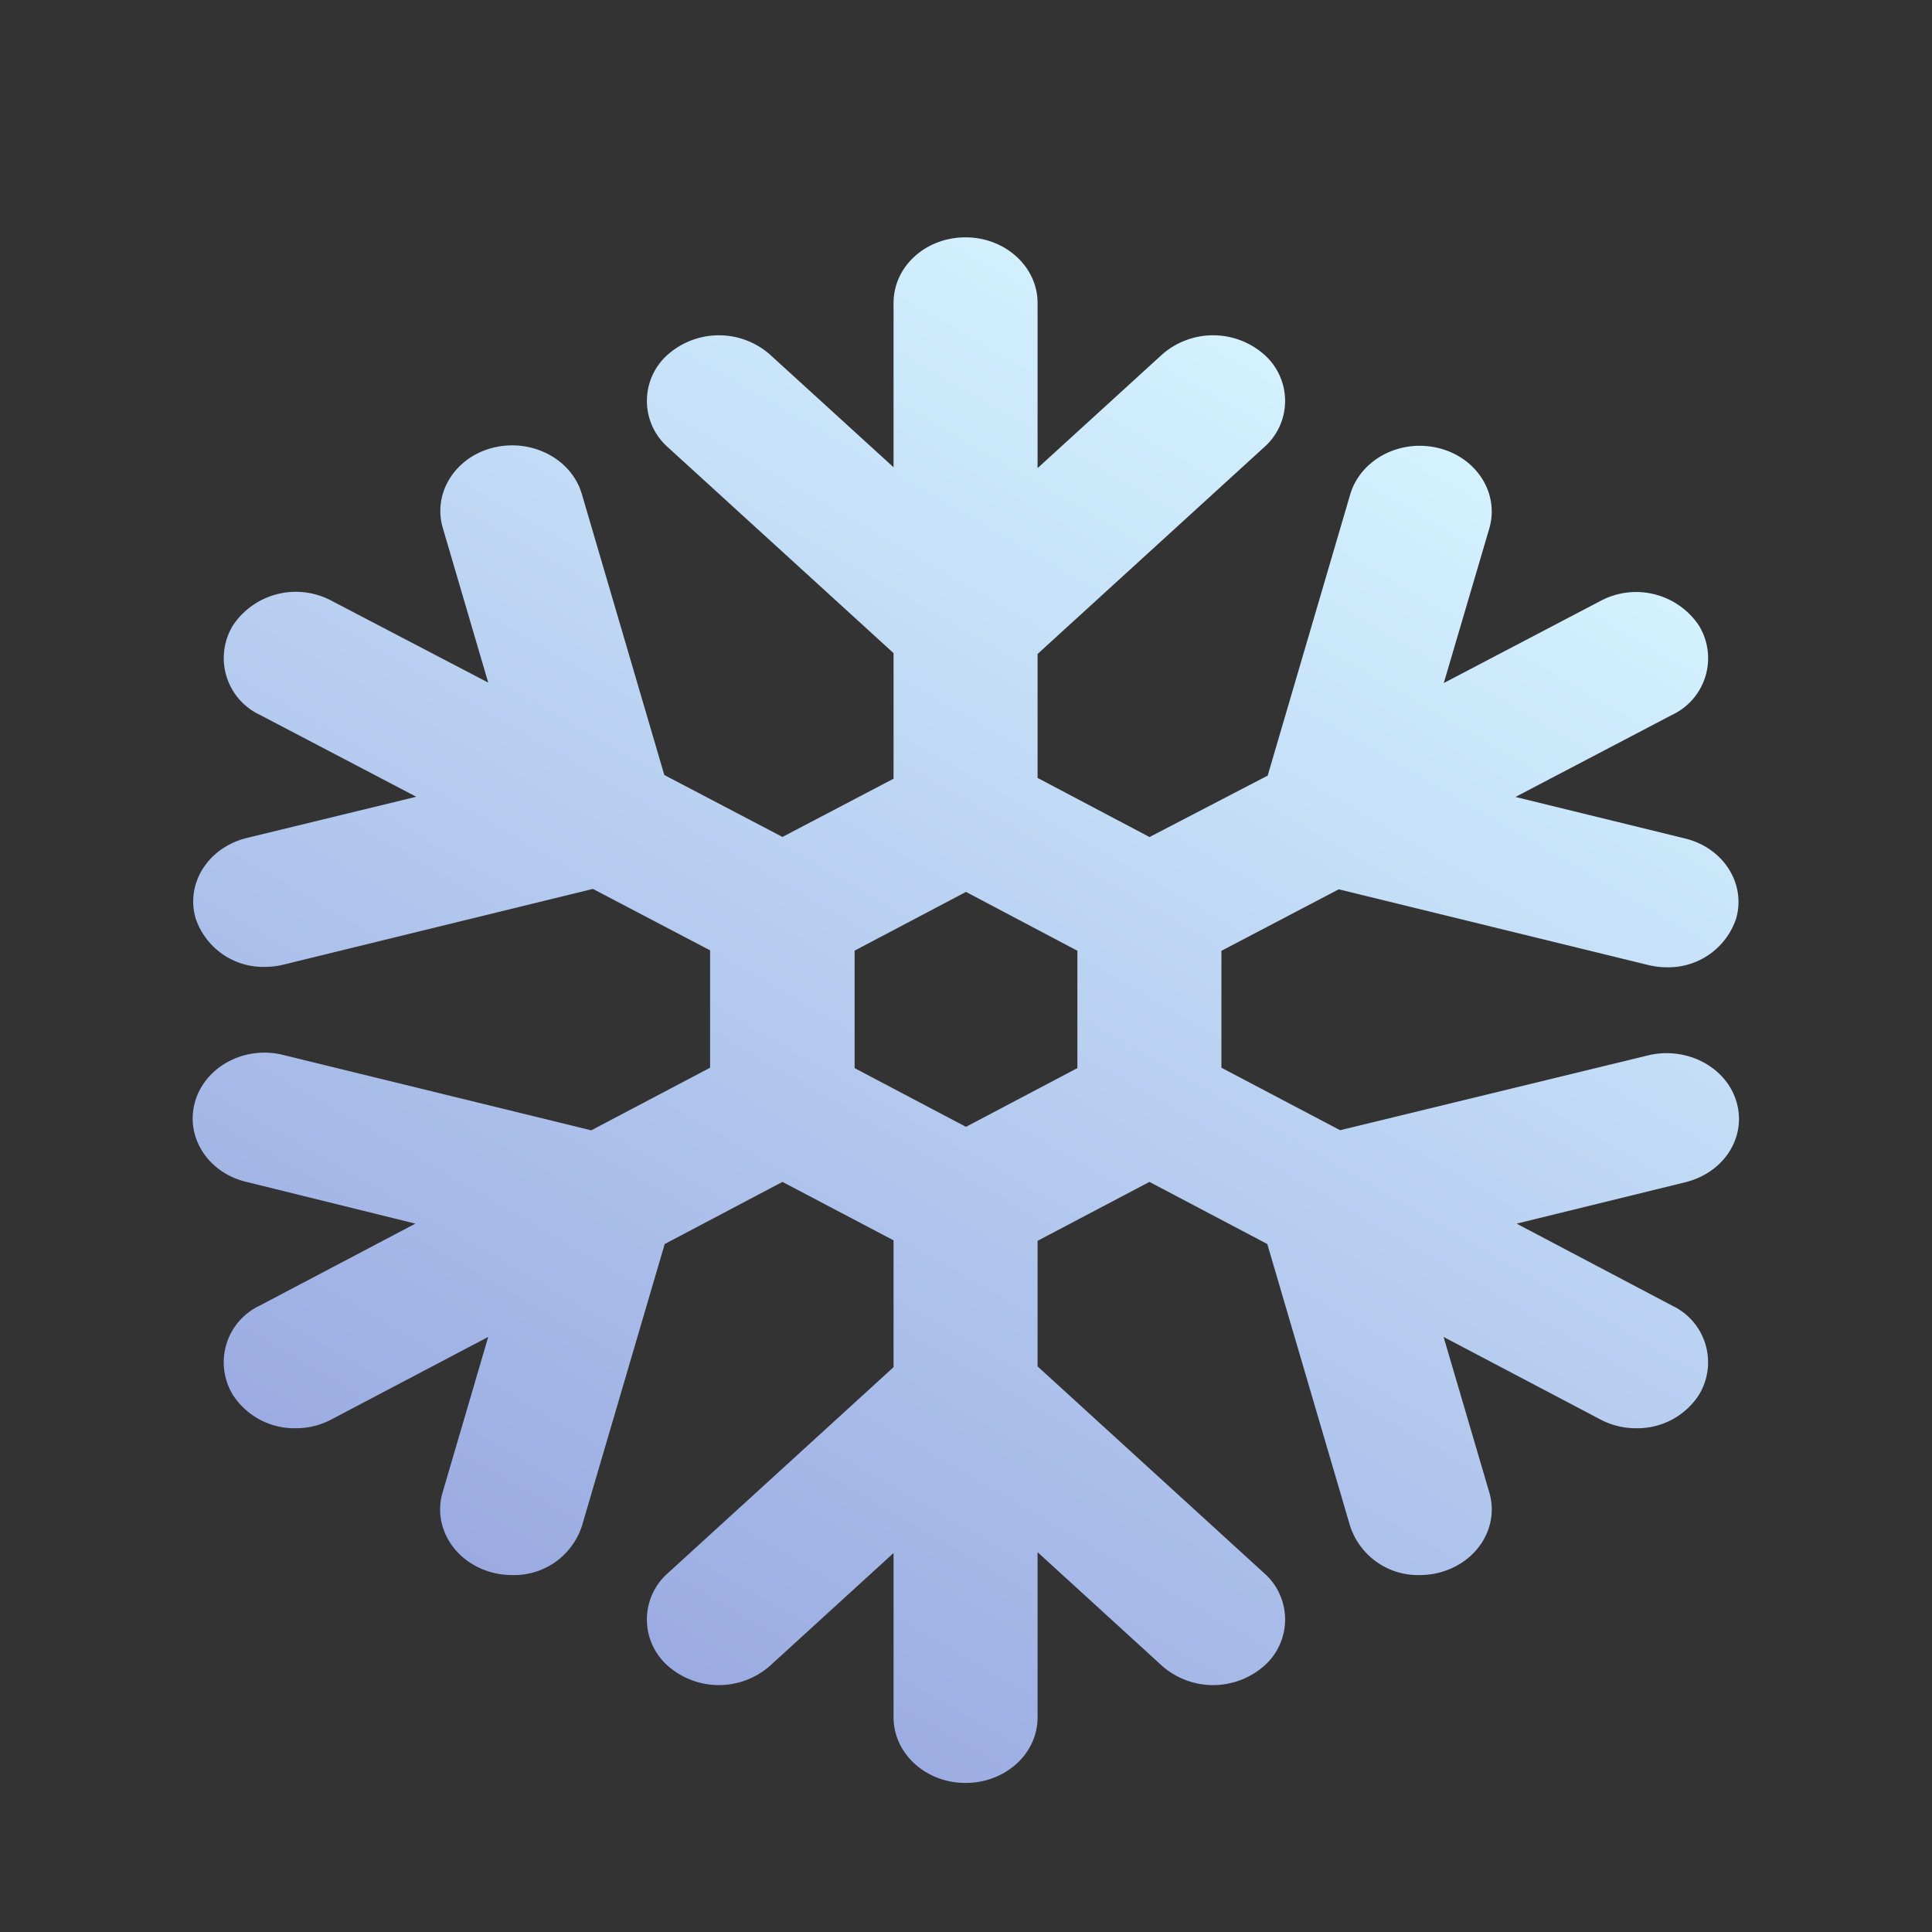 <svg xmlns="http://www.w3.org/2000/svg" xmlns:xlink="http://www.w3.org/1999/xlink" viewBox="0 0 200 200"><rect x="0" y="0" width="200" height="200" fill="#333333" stroke="none"/><defs><style>.cls-1{fill:url(#linear-gradient);}</style><linearGradient id="linear-gradient" x1="62.4" y1="169.7" x2="137.6" y2="39.44" gradientUnits="userSpaceOnUse"><stop offset="0" stop-color="#9babe2"/><stop offset="1" stop-color="#d4f2ff"/></linearGradient></defs><title>Illustrator Okay Weather</title><g id="basic_shape" data-name="basic shape"><g id="snow_2" data-name="snow 2"><path class="cls-1" d="M170.62,109.25,138.73,117l-12.29-6.47V98.43l12.15-6.37,32,7.83a8,8,0,0,0,1.93.24,7.38,7.38,0,0,0,7.19-5c1.07-3.63-1.29-7.36-5.27-8.33l-17.56-4.3L173.1,74a6.48,6.48,0,0,0,2.75-9.28,7.83,7.83,0,0,0-10.17-2.51l-16.22,8.5,4.71-16c1.06-3.63-1.3-7.36-5.27-8.33s-8.06,1.18-9.13,4.81l-8.54,29.1L119,86.65l-11.59-6.12V67.7l23.44-21.39a6.39,6.39,0,0,0,0-9.62,8,8,0,0,0-10.54,0l-12.9,11.77V31.37c0-3.75-3.34-6.8-7.46-6.8s-7.45,3-7.45,6.8v17L79.69,36.69a8,8,0,0,0-10.54,0,6.39,6.39,0,0,0,0,9.62L92.5,67.61v13L81,86.64,68.77,80.23,60.23,51.14c-1.07-3.63-5.15-5.76-9.12-4.81s-6.34,4.7-5.27,8.33l4.7,16L34.32,62.19A7.84,7.84,0,0,0,24.14,64.7,6.49,6.49,0,0,0,26.9,74l16.19,8.48L25.53,86.75c-4,1-6.34,4.71-5.27,8.34a7.38,7.38,0,0,0,7.19,5,8,8,0,0,0,1.93-.24l32-7.83,12.13,6.36,0,12.15-12.3,6.48-31.89-7.8c-3.95-1-8.06,1.18-9.12,4.81s1.29,7.36,5.27,8.32L43,126.67l-16.14,8.5a6.48,6.48,0,0,0-2.72,9.28,7.58,7.58,0,0,0,6.45,3.4,7.81,7.81,0,0,0,3.72-.91l16.23-8.54-4.72,16.09c-1.07,3.63,1.29,7.35,5.27,8.33a8,8,0,0,0,1.93.23A7.38,7.38,0,0,0,60.23,158l8.58-29.22L81,122.35,92.5,128.4v13.13L69.15,162.84a6.39,6.39,0,0,0,0,9.62,8,8,0,0,0,10.54,0L92.5,160.77v17c0,3.76,3.34,6.8,7.45,6.8s7.46-3,7.46-6.8V160.68l12.9,11.78a8,8,0,0,0,10.54,0,6.39,6.39,0,0,0,0-9.62l-23.44-21.39v-13l11.58-6.1,12.2,6.43L139.77,158a7.39,7.39,0,0,0,7.19,5.05,8.1,8.1,0,0,0,1.94-.23c4-1,6.33-4.7,5.27-8.33l-4.73-16.09,16.23,8.54a7.81,7.81,0,0,0,3.72.91,7.58,7.58,0,0,0,6.45-3.4,6.48,6.48,0,0,0-2.72-9.28L157,126.67l17.49-4.29c4-1,6.34-4.69,5.27-8.32S174.59,108.3,170.62,109.25Zm-59.09,1.32L100,116.65l-11.53-6.08V98.41L100,92.33l11.53,6.09Z"/></g></g></svg>